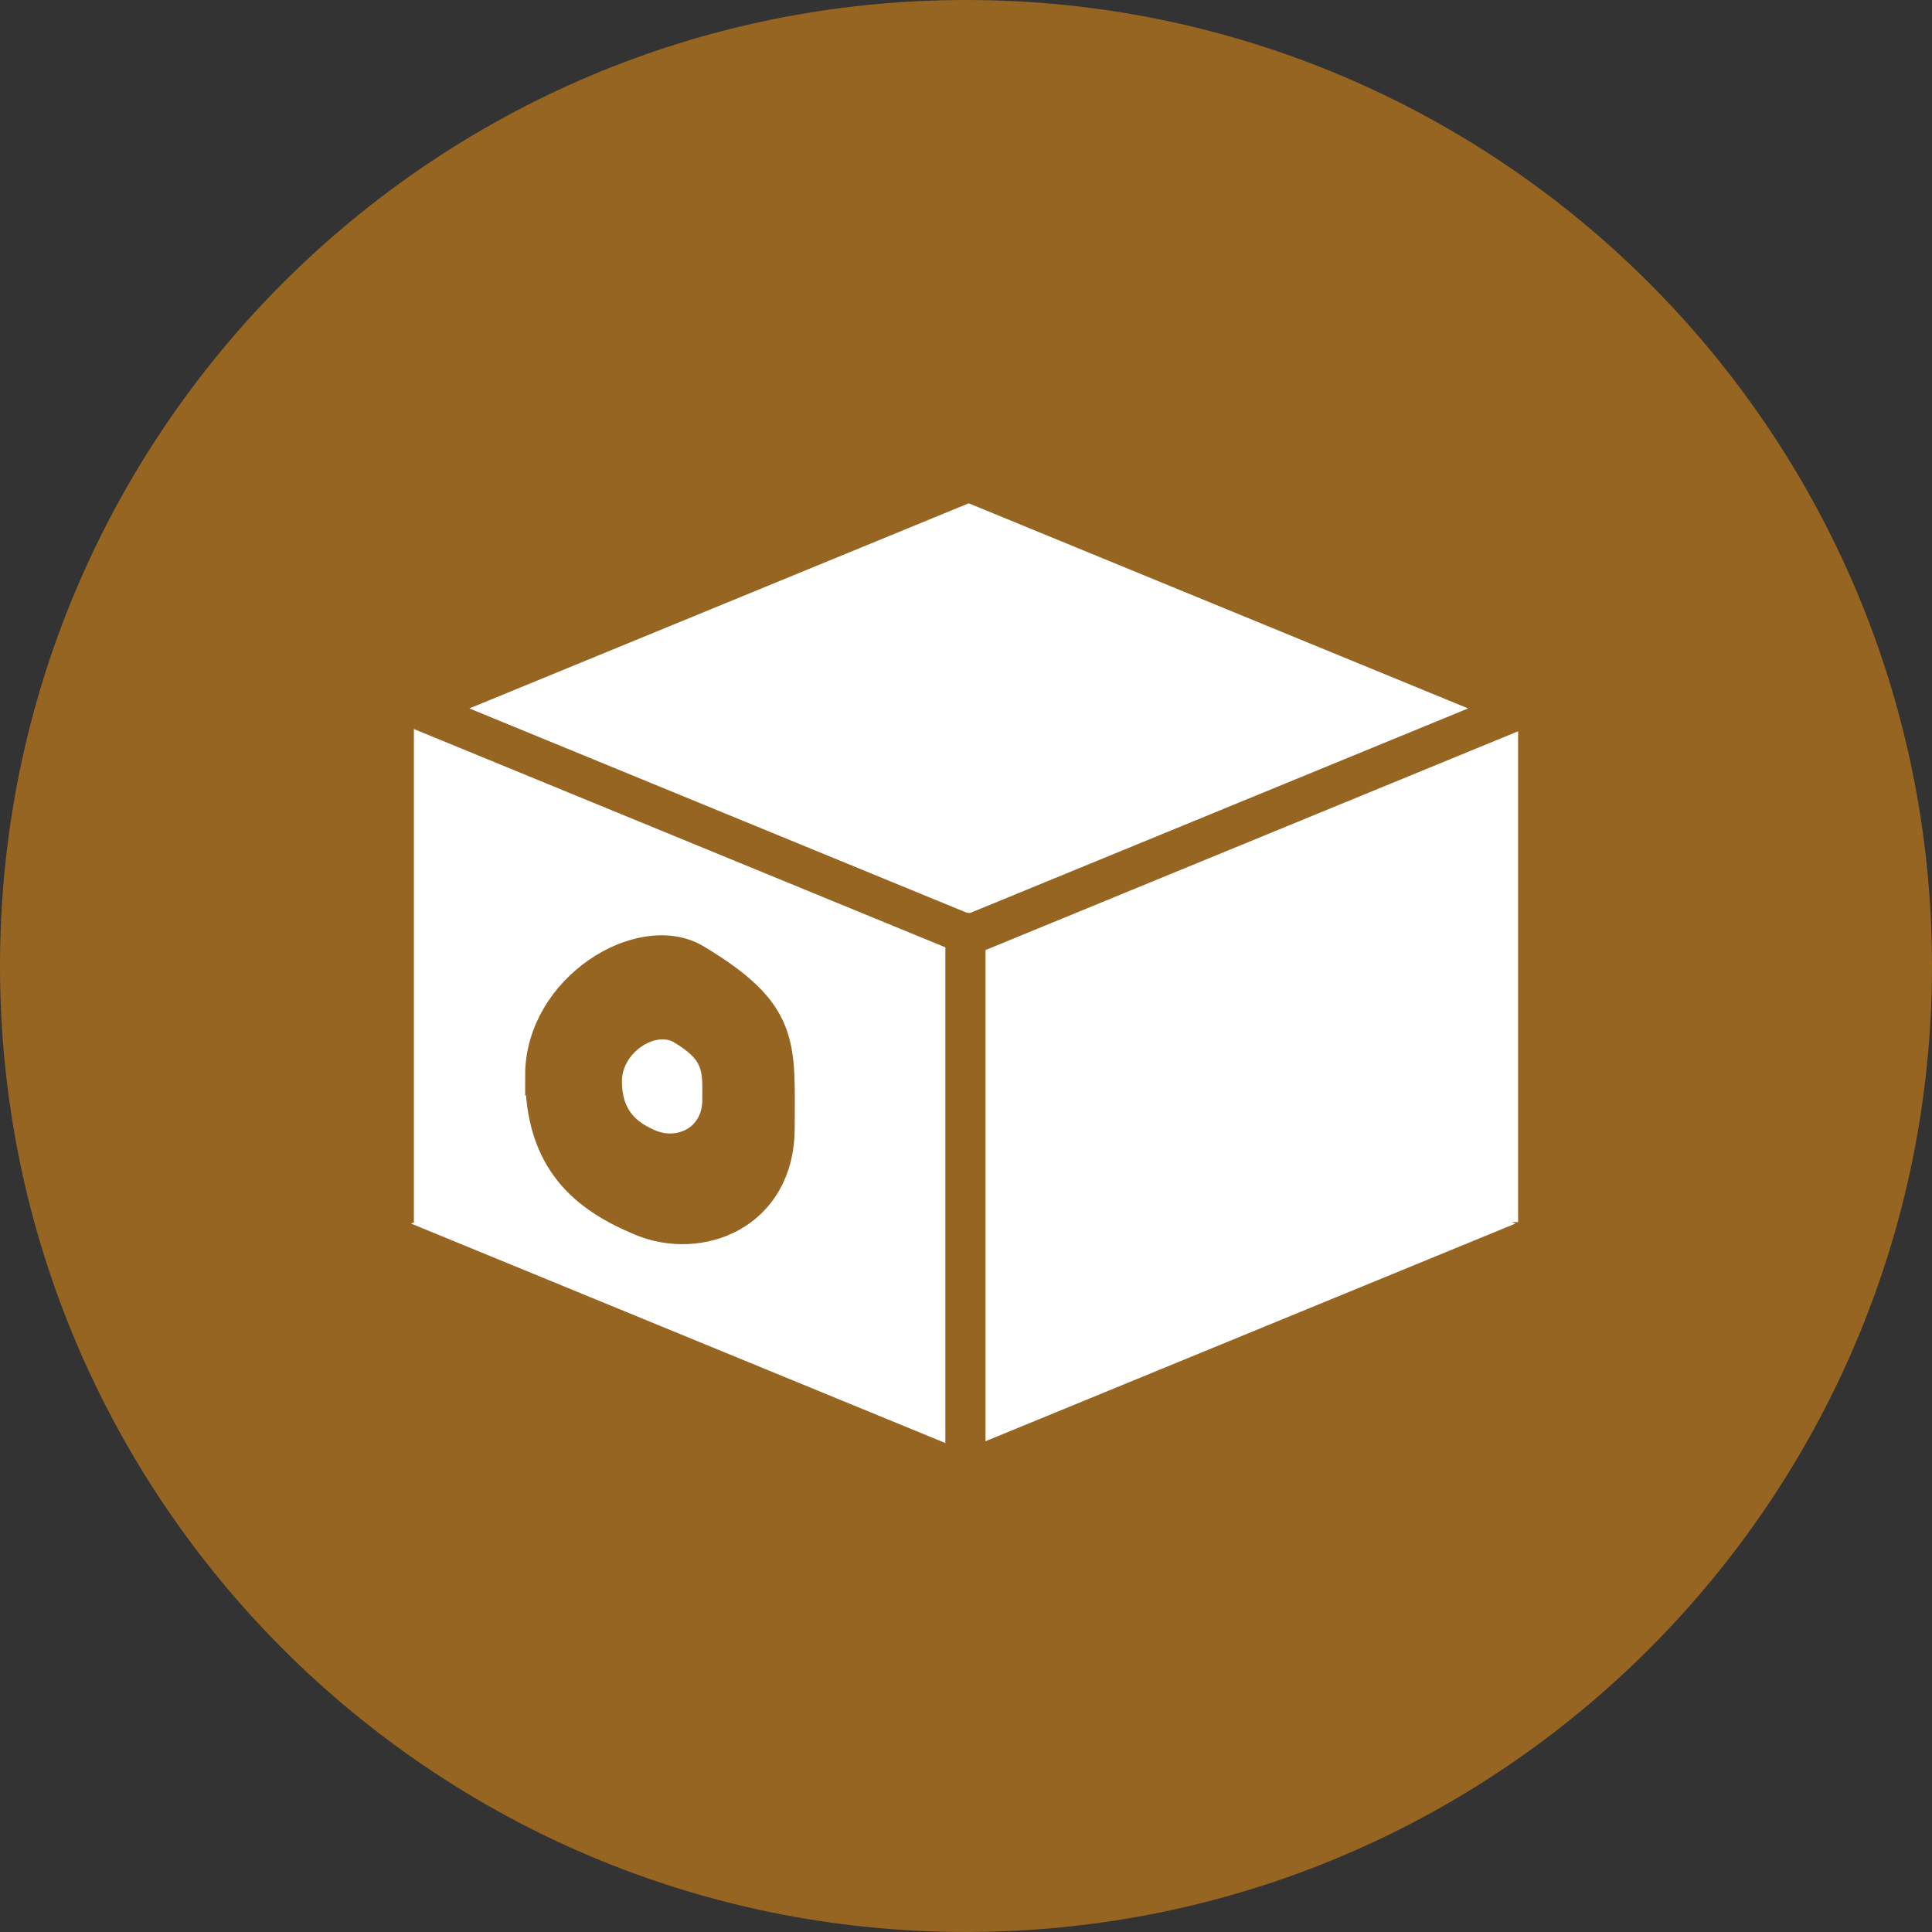 <svg version="1.1" xmlns="http://www.w3.org/2000/svg" xmlns:xlink="http://www.w3.org/1999/xlink" width="96.245" height="96.245" viewBox="0,0,96.245,96.245"><rect x="0" y="0" width="96.245" height="96.245" fill="#333333" stroke="none"/><g transform="translate(-191.878,-131.878)"><g data-paper-data="{&quot;isPaintingLayer&quot;:true}" fill-rule="nonzero" stroke-linejoin="miter" stroke-miterlimit="10" stroke-dasharray="" stroke-dashoffset="0" style="mix-blend-mode: normal"><path d="M191.878,180c0,-26.577 21.545,-48.122 48.122,-48.122c26.577,0 48.122,21.545 48.122,48.122c0,26.577 -21.545,48.122 -48.122,48.122c-26.577,0 -48.122,-21.545 -48.122,-48.122z" fill="#966521" stroke="none" stroke-width="0" stroke-linecap="butt"/><path d="M212.496,192.758v-25.517h55.008v25.517z" fill="#ffffff" stroke="none" stroke-width="0" stroke-linecap="butt"/><path d="M240.137,178.468l-27.509,-11.299l27.509,-11.299l27.509,11.299z" fill="#ffffff" stroke="#966521" stroke-width="2" stroke-linecap="butt"/><path d="M239.863,204.13l-27.509,-11.299l27.509,-11.299l27.509,11.299z" fill="#ffffff" stroke="none" stroke-width="0" stroke-linecap="butt"/><path d="M239.973,178.344v25.837" fill="none" stroke="#966521" stroke-width="2" stroke-linecap="round"/><path d="M219.039,185.444c0,-4.169 4.838,-7.097 7.392,-5.557c4.345,2.621 4.037,4.009 4.037,8.178c0,4.169 -3.78,5.557 -6.553,4.404c-2.753,-1.145 -4.875,-2.856 -4.875,-7.025z" fill="#966521" stroke="#966521" stroke-width="2" stroke-linecap="butt"/><path d="M222.86,185.748c0,-1.461 1.695,-2.487 2.59,-1.947c1.522,0.918 1.414,1.405 1.414,2.865c0,1.461 -1.325,1.947 -2.296,1.543c-0.965,-0.401 -1.708,-1 -1.708,-2.461z" fill="#ffffff" stroke="none" stroke-width="0" stroke-linecap="butt"/></g></g></svg><!--rotationCenter:48.12223499999999:48.12223499999999-->